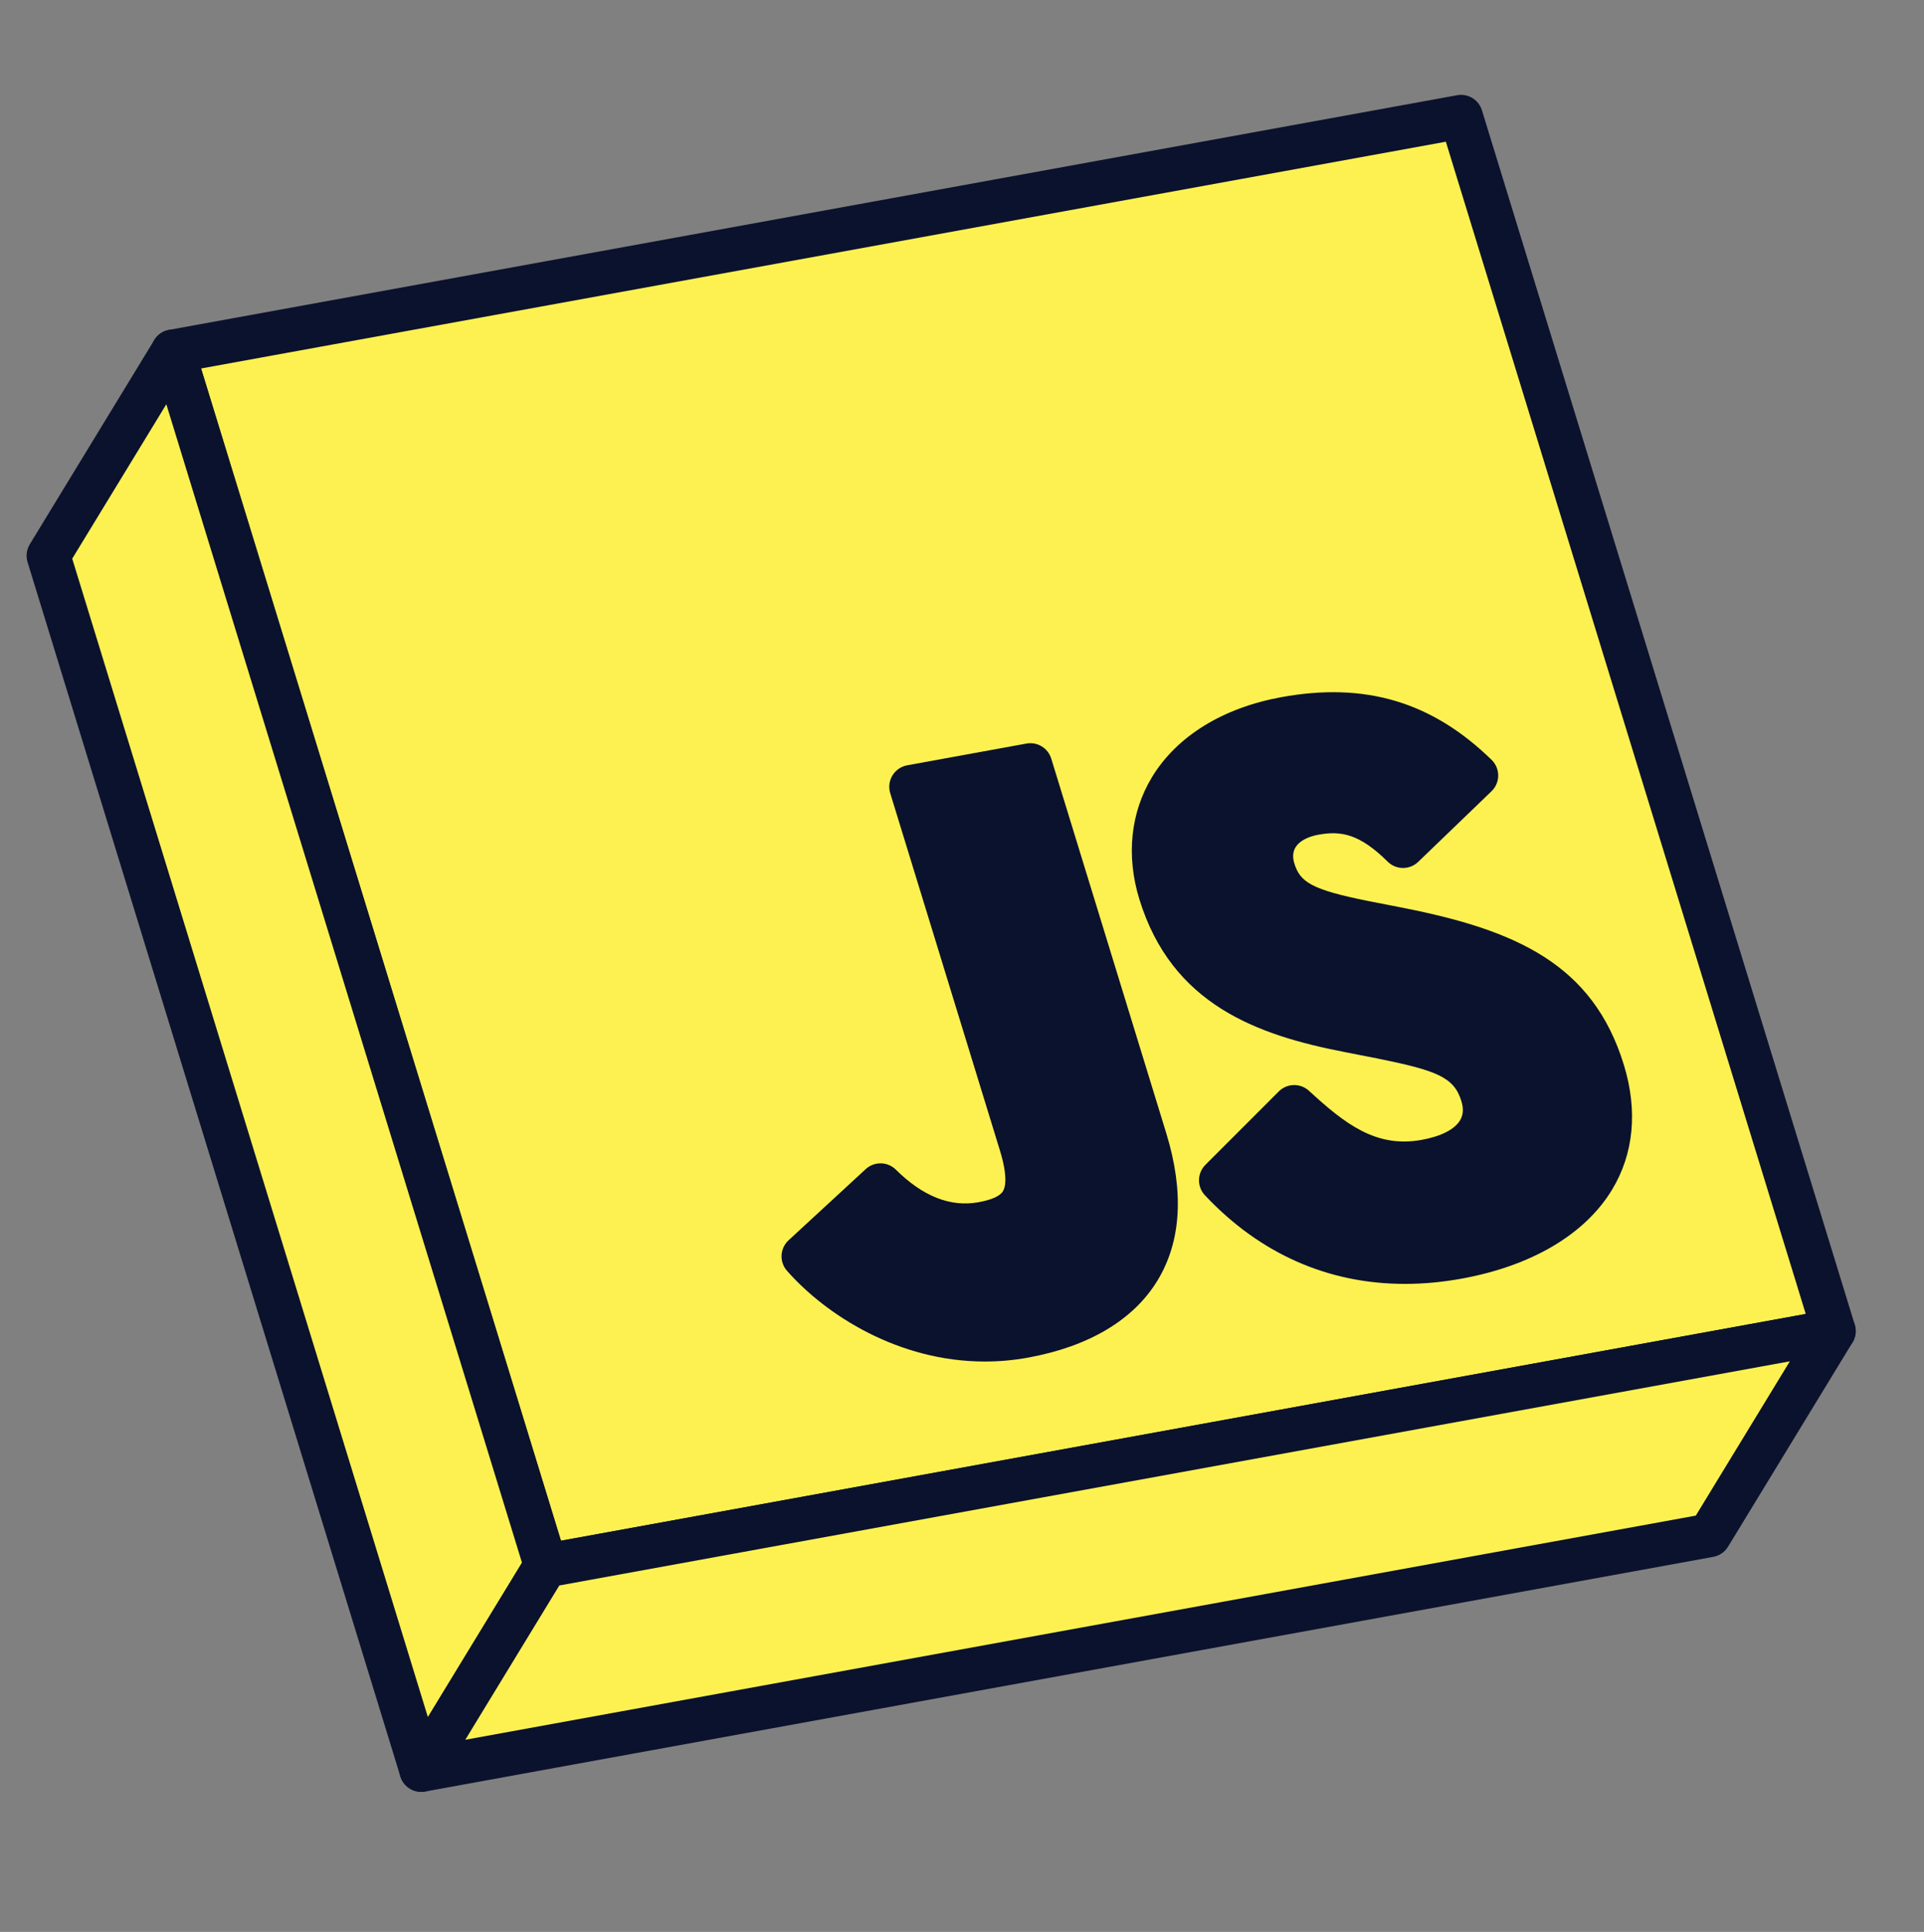 <svg xmlns="http://www.w3.org/2000/svg" xmlns:xlink="http://www.w3.org/1999/xlink" width="2032" zoomAndPan="magnify" viewBox="0 0 1524 1530" height="2040" preserveAspectRatio="xMidYMid meet" version="1.0"><rect x="0" y="0" width="1524" height="1530" fill="#808080" stroke="none"/><path fill="#fdf151" d="M 432.305 1240.008 L 136.992 278.285 L 1157.293 92.445 L 1452.598 1054.168 Z M 432.305 1240.008 " fill-opacity="1" fill-rule="nonzero"/><path fill="#0b122d" d="M 432.293 1257.332 C 424.82 1257.332 418.023 1252.469 415.754 1245.094 L 120.449 283.371 C 118.996 278.641 119.637 273.516 122.207 269.293 C 124.773 265.066 129.031 262.141 133.895 261.25 L 1154.195 75.406 C 1162.832 73.844 1171.262 78.969 1173.84 87.359 L 1469.145 1049.086 C 1470.598 1053.812 1469.957 1058.938 1467.391 1063.164 C 1464.824 1067.387 1460.566 1070.312 1455.703 1071.203 L 435.414 1257.043 C 434.367 1257.23 433.324 1257.324 432.297 1257.324 Z M 159.266 291.832 L 444.332 1220.219 L 1430.332 1040.629 L 1145.262 112.238 Z M 159.266 291.832 " fill-opacity="1" fill-rule="nonzero"/><path fill="#0b122d" d="M 1025.145 876.656 C 1053.977 903.109 1084.121 928 1129.27 919.773 C 1167.188 912.863 1181.629 891.477 1174.082 866.898 C 1165.055 837.484 1141.27 830.789 1094.293 821.266 L 1068.602 816.242 C 994.488 801.871 940.434 776.793 918.98 706.934 C 899.215 642.551 936.457 584.031 1018.168 569.148 C 1076.355 558.551 1123.992 569.934 1169.422 614.18 L 1111.355 670.09 C 1087.578 646.551 1067.438 639.242 1041.168 644.027 C 1014.355 648.91 1002.277 667.953 1008.672 688.789 C 1016.582 714.539 1036.781 721.867 1080.93 730.664 L 1106.625 735.684 C 1194.012 752.742 1247.676 776.648 1269.691 848.352 C 1293.418 925.609 1241.688 979.746 1154.789 995.57 C 1069.789 1011.051 1009.18 979.637 967.031 934.758 L 1025.137 876.645 Z M 1025.145 876.656 " fill-opacity="1" fill-rule="nonzero"/><path fill="#0b122d" d="M 1112.773 1016.812 C 1052.07 1016.812 997.969 992.988 954.426 946.625 C 948.02 939.809 948.188 929.137 954.801 922.52 L 1012.906 864.406 C 1019.457 857.844 1030.016 857.617 1036.844 863.891 C 1065.242 889.953 1089.875 909.359 1126.172 902.738 C 1141.355 899.977 1152.129 894.504 1156.48 887.332 C 1159.059 883.09 1159.406 878.07 1157.543 871.984 C 1151.742 853.098 1138.121 847.816 1090.855 838.242 L 1065.277 833.234 C 995.914 819.785 928.156 795.785 902.434 712.02 C 891.91 677.742 895.504 643.414 912.555 615.363 C 932.199 583.035 968.605 560.578 1015.07 552.113 C 1081.418 540.047 1134.301 555.805 1181.496 601.781 C 1184.855 605.051 1186.746 609.551 1186.73 614.234 C 1186.715 618.922 1184.805 623.406 1181.422 626.664 L 1123.355 682.574 C 1116.59 689.086 1105.863 689.023 1099.18 682.406 C 1076.824 660.277 1062.121 657.828 1044.266 661.078 C 1035.562 662.66 1029.145 666.215 1026.184 671.082 C 1024.047 674.59 1023.727 678.844 1025.219 683.719 C 1029.762 698.5 1038.5 704.559 1084.316 713.688 L 1109.953 718.703 C 1200.605 736.398 1261.723 763.414 1286.246 843.281 C 1297.406 879.605 1294.137 913.879 1276.805 942.395 C 1255.402 977.613 1213.172 1002.555 1157.898 1012.625 C 1142.512 1015.426 1127.453 1016.824 1112.781 1016.824 Z M 991.582 934.707 C 1035.742 975.117 1089.523 989.867 1151.691 978.543 C 1197.098 970.27 1231.023 951.043 1247.219 924.398 C 1259.434 904.297 1261.43 880.426 1253.145 853.445 C 1233.512 789.504 1185.34 768.703 1103.305 752.691 L 1077.609 747.66 C 1034.566 739.086 1003.277 730.219 992.125 693.883 C 987.727 679.562 989.312 665.066 996.598 653.082 C 1004.766 639.645 1019.488 630.383 1038.059 626.992 C 1065.34 622.035 1087.836 627.875 1110.93 646.461 L 1143.984 614.633 C 1108.5 585.668 1070.859 577.145 1021.262 586.188 C 984.668 592.852 956.566 609.605 942.129 633.355 C 930.117 653.117 927.832 676.801 935.52 701.848 C 954.742 764.461 1003.934 786.059 1071.883 799.238 L 1097.605 804.27 C 1140.773 813.02 1177.953 820.559 1190.625 861.812 C 1195.43 877.457 1193.852 892.504 1186.055 905.324 C 1179.285 916.461 1164.48 930.961 1132.367 936.812 C 1084.773 945.461 1050.375 921.879 1025.766 900.508 L 991.574 934.699 Z M 991.582 934.707 " fill-opacity="1" fill-rule="nonzero"/><path fill="#0b122d" d="M 697.449 938.656 C 719.223 960.25 746.734 974.898 778.082 969.191 C 808.066 963.73 821.895 949.422 808.566 906.008 L 721.703 623.125 L 816.168 605.918 L 907.23 902.473 C 934.848 992.422 892.066 1043.434 811.234 1058.152 C 738.195 1071.457 671.156 1034.41 636.371 994.992 L 697.449 938.648 Z M 697.449 938.656 " fill-opacity="1" fill-rule="nonzero"/><path fill="#0b122d" d="M 780.078 1078.297 C 711.984 1078.297 654.59 1041.812 623.395 1006.461 C 617.164 999.402 617.719 988.652 624.637 982.27 L 685.715 925.926 C 692.516 919.648 703.059 919.836 709.633 926.359 C 730.949 947.496 752.93 956.168 774.977 952.152 C 785.535 950.227 792.07 947.297 794.422 943.441 C 796.289 940.363 798.465 932.074 792.02 911.094 L 705.156 628.211 C 703.703 623.484 704.344 618.359 706.91 614.133 C 709.48 609.906 713.738 606.98 718.602 606.09 L 813.062 588.883 C 821.715 587.301 830.129 592.453 832.707 600.84 L 923.77 897.395 C 938.035 943.84 935.695 983.137 916.816 1014.184 C 897.887 1045.332 862.445 1066.43 814.324 1075.199 C 802.664 1077.32 791.223 1078.305 780.066 1078.305 Z M 661.242 995.609 C 695.781 1027.207 750.953 1051.527 808.141 1041.113 C 846.242 1034.176 873.602 1018.637 887.25 996.18 C 900.762 973.945 901.914 944.133 890.688 907.555 L 804.141 625.707 L 743.977 636.66 L 825.113 900.91 C 833.285 927.508 832.926 946.734 824 961.422 C 813.586 978.551 794.574 983.777 781.184 986.211 C 752.445 991.453 723.82 983.105 697.641 962.031 L 661.25 995.605 Z M 661.242 995.609 " fill-opacity="1" fill-rule="nonzero"/><path fill="#fdf151" d="M 136.992 278.285 L 38.379 440.082 L 333.68 1401.805 L 432.305 1240.008 Z M 136.992 278.285 " fill-opacity="1" fill-rule="nonzero"/><path fill="#0b122d" d="M 333.688 1419.121 C 332.973 1419.121 332.25 1419.074 331.523 1418.988 C 324.766 1418.141 319.137 1413.406 317.133 1406.891 L 21.828 445.16 C 20.375 440.426 21.016 435.289 23.594 431.059 L 122.211 269.262 C 125.758 263.445 132.355 260.246 139.145 261.094 C 145.902 261.941 151.531 266.676 153.535 273.191 L 448.844 1234.918 C 450.297 1239.648 449.656 1244.789 447.078 1249.02 L 348.457 1410.816 C 345.289 1416.012 339.664 1419.117 333.68 1419.117 Z M 57.211 442.441 L 338.934 1359.934 L 413.469 1237.648 L 131.75 320.156 L 57.215 442.441 Z M 57.211 442.441 " fill-opacity="1" fill-rule="nonzero"/><path fill="#fdf151" d="M 1452.598 1054.168 L 1353.98 1215.973 L 333.68 1401.805 L 432.305 1240.008 Z M 1452.598 1054.168 " fill-opacity="1" fill-rule="nonzero"/><path fill="#0b122d" d="M 333.68 1419.121 C 328.043 1419.121 322.68 1416.363 319.414 1411.605 C 315.555 1405.977 315.352 1398.613 318.906 1392.789 L 417.527 1230.992 C 420.102 1226.777 424.348 1223.855 429.203 1222.969 L 1449.5 1037.129 C 1456.203 1035.898 1463.012 1038.746 1466.867 1044.363 C 1470.727 1049.992 1470.93 1057.355 1467.375 1063.18 L 1368.758 1224.977 C 1366.184 1229.191 1361.938 1232.109 1357.082 1233 L 336.785 1418.84 C 335.754 1419.027 334.715 1419.113 333.68 1419.113 Z M 443.039 1255.656 L 368.559 1377.855 L 1343.246 1200.328 L 1417.727 1078.129 Z M 443.039 1255.656 " fill-opacity="1" fill-rule="nonzero"/></svg>